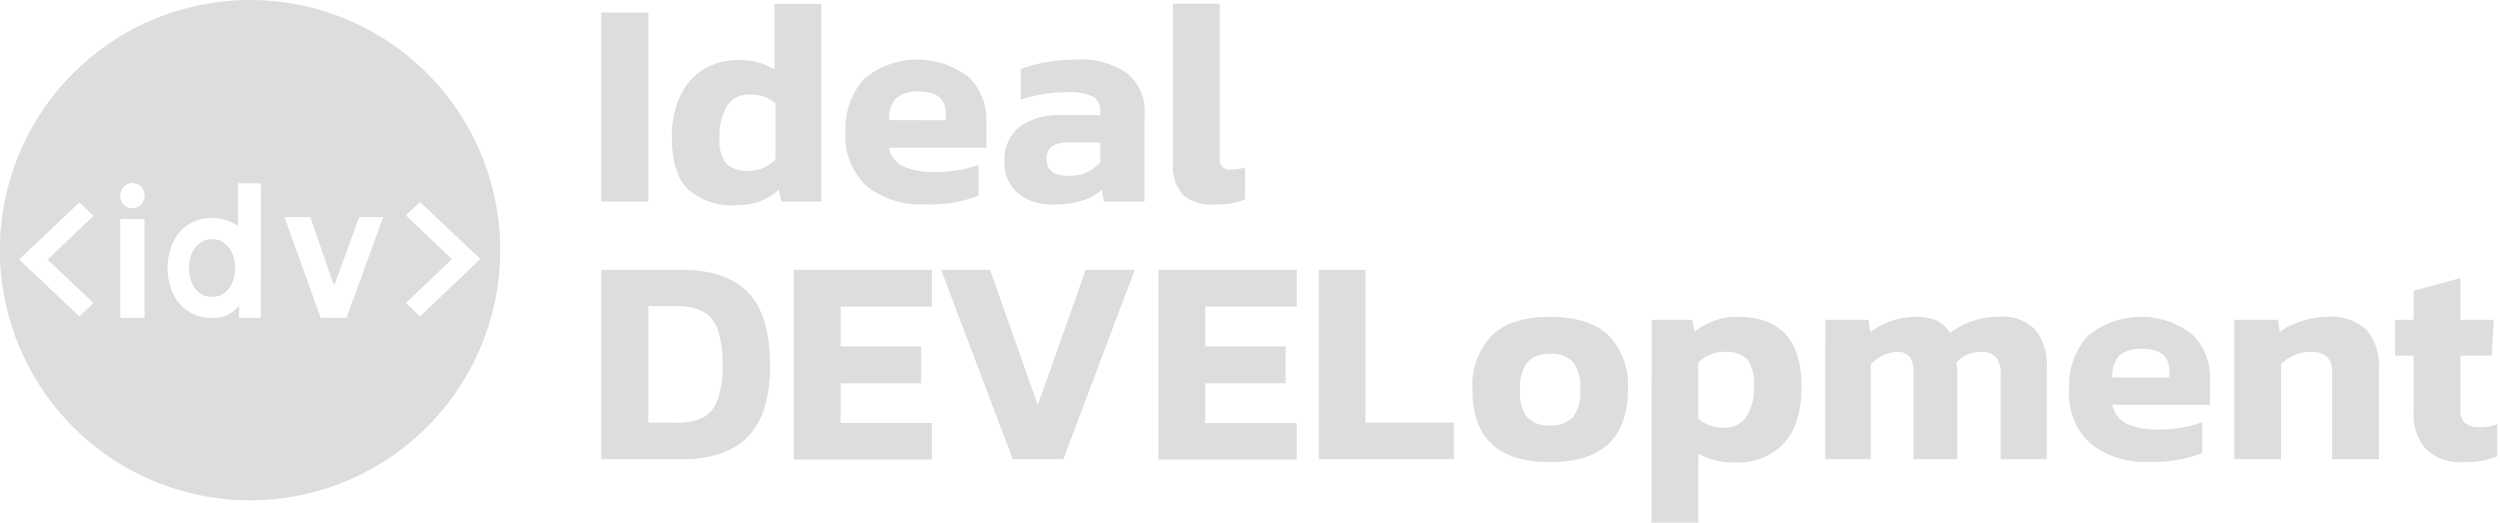 <svg width="287" height="60" fill="none" xmlns="http://www.w3.org/2000/svg">
    <g clip-path="url(#a)" fill="#DDD">
        <path d="M69.022 1.438h5.412v21.697h-5.412V1.438zM78.96 21.707c-1.217-1.197-1.83-3.189-1.83-5.955a10.78 10.78 0 0 1 1.006-4.838 6.93 6.93 0 0 1 2.726-3.018 7.795 7.795 0 0 1 4.023-1.006 7.614 7.614 0 0 1 4.023 1.087V.433h5.372v22.702h-4.577l-.302-1.348a6.91 6.91 0 0 1-2.203 1.348 8.326 8.326 0 0 1-2.766.422 7.493 7.493 0 0 1-5.472-1.85zm10.059-3.35V11.87a4.124 4.124 0 0 0-2.907-1.005 2.947 2.947 0 0 0-2.625 1.257 6.557 6.557 0 0 0-.875 3.671 4.194 4.194 0 0 0 .794 3.018 3.51 3.51 0 0 0 2.565.795 4.136 4.136 0 0 0 2.998-1.248h.05zM99.52 21.395a7.806 7.806 0 0 1-2.454-6.216 8.53 8.53 0 0 1 2.122-6.126 9.615 9.615 0 0 1 11.96-.252 6.839 6.839 0 0 1 2.092 5.281v2.877h-11.205a3.13 3.13 0 0 0 1.67 2.152 8.773 8.773 0 0 0 3.742.634c.886.002 1.772-.076 2.645-.231a11.588 11.588 0 0 0 2.253-.604v3.54a14.935 14.935 0 0 1-6.136 1.007 9.917 9.917 0 0 1-6.689-2.062zm9.053-7.595v-.724c0-1.71-1.006-2.565-3.017-2.565a3.772 3.772 0 0 0-2.686.775 3.412 3.412 0 0 0-.785 2.504l6.488.01zM116.892 22.22a4.546 4.546 0 0 1-1.58-3.732 4.77 4.77 0 0 1 1.68-3.883 7.586 7.586 0 0 1 4.919-1.388h4.406v-.362a1.92 1.92 0 0 0-.815-1.76 6.23 6.23 0 0 0-3.018-.503c-1.8 0-3.59.285-5.301.845v-3.51a15.706 15.706 0 0 1 2.897-.785 20.12 20.12 0 0 1 3.511-.302 9.362 9.362 0 0 1 5.793 1.56 5.631 5.631 0 0 1 2.012 4.787v9.948h-4.657l-.262-1.348c-1.227 1.127-3.078 1.69-5.572 1.69a6.154 6.154 0 0 1-4.013-1.257zm9.425-3.601v-2.253h-3.803a2.745 2.745 0 0 0-1.78.472 1.74 1.74 0 0 0-.583 1.449c0 1.257.824 1.89 2.464 1.89a4.558 4.558 0 0 0 3.702-1.558zM135.792 22.37a5.09 5.09 0 0 1-1.137-3.68V.432h5.372v17.673c-.045.381.063.765.301 1.066a1.38 1.38 0 0 0 1.006.292 4.86 4.86 0 0 0 1.6-.242v3.682a8.854 8.854 0 0 1-1.549.442c-.603.092-1.212.135-1.821.131a5.1 5.1 0 0 1-3.772-1.106zM69.022 30.981h9.305c3.353 0 5.87.865 7.554 2.596 1.68 1.73 2.525 4.536 2.525 8.399 0 3.674-.842 6.383-2.525 8.127-1.683 1.743-4.201 2.615-7.554 2.615h-9.305V30.981zm8.57 17.543a7.042 7.042 0 0 0 3.018-.533 3.622 3.622 0 0 0 1.73-2.012 10.71 10.71 0 0 0 .604-4.023 12.14 12.14 0 0 0-.554-4.135 3.66 3.66 0 0 0-1.7-2.072 6.689 6.689 0 0 0-3.087-.603h-3.169v13.378h3.158zM91.131 30.981h15.843v4.225H96.503v4.557h9.244v4.244h-9.244v4.557h10.471v4.194H91.131V30.981zM108.04 30.981h5.623l5.472 15.521 5.502-15.52h5.633l-8.198 21.736h-5.804l-8.228-21.737zM132.986 30.981h15.882v4.225h-10.511v4.557h9.234v4.244h-9.234v4.557h10.511v4.194h-15.882V30.981zM151.393 30.981h5.371v17.543h10.14v4.194h-15.511V30.981zM169.036 44.71a8.24 8.24 0 0 1 2.223-6.196c1.479-1.418 3.702-2.142 6.679-2.142 2.977 0 5.241.714 6.719 2.133a8.204 8.204 0 0 1 2.223 6.206c0 5.559-2.981 8.338-8.942 8.338s-8.929-2.78-8.902-8.338zm11.578 3.139a4.849 4.849 0 0 0 .794-3.138 4.807 4.807 0 0 0-.815-3.139 3.355 3.355 0 0 0-2.655-.945 3.25 3.25 0 0 0-2.635 1.006 4.88 4.88 0 0 0-.795 3.118 4.844 4.844 0 0 0 .795 3.138 3.28 3.28 0 0 0 2.635.946 3.331 3.331 0 0 0 2.676-.986zM189.616 36.714h4.667l.262 1.388a7.532 7.532 0 0 1 4.969-1.73c4.868 0 7.302 2.682 7.302 8.047 0 2.836-.67 4.989-2.012 6.458a7.127 7.127 0 0 1-5.572 2.212 8.25 8.25 0 0 1-4.265-1.005v7.996h-5.371l.02-23.366zm10.853 11.135a6.03 6.03 0 0 0 .885-3.571 4.563 4.563 0 0 0-.784-3.038 3.405 3.405 0 0 0-2.585-.845 4.275 4.275 0 0 0-3.018 1.217V48.1c.4.309.84.563 1.308.755.509.18 1.048.266 1.589.251a3.017 3.017 0 0 0 2.605-1.257zM209.552 36.715h4.969l.171 1.418a8.76 8.76 0 0 1 5.271-1.76 5.392 5.392 0 0 1 2.444.472c.605.315 1.11.792 1.458 1.378a10.12 10.12 0 0 1 2.585-1.368 9.491 9.491 0 0 1 3.149-.492 5.24 5.24 0 0 1 4.023 1.458 6.394 6.394 0 0 1 1.348 4.426v10.47h-5.301v-9.826a2.799 2.799 0 0 0-.553-1.911 2.368 2.368 0 0 0-1.79-.584 3.51 3.51 0 0 0-1.509.322c-.468.203-.884.509-1.217.895.076.503.11 1.01.1 1.519v9.586h-5.029V42.82a3.075 3.075 0 0 0-.433-1.85 1.856 1.856 0 0 0-1.569-.574 4.285 4.285 0 0 0-2.897 1.448v10.874h-5.24l.02-16.003zM239.99 50.927a7.759 7.759 0 0 1-2.455-6.216 8.483 8.483 0 0 1 2.123-6.126 9.605 9.605 0 0 1 11.95-.252 6.852 6.852 0 0 1 2.102 5.271v2.867h-11.206a3.104 3.104 0 0 0 1.67 2.193 8.733 8.733 0 0 0 3.732.643 15.146 15.146 0 0 0 2.655-.241 11.063 11.063 0 0 0 2.254-.604v3.541a14.99 14.99 0 0 1-6.146 1.006 9.838 9.838 0 0 1-6.679-2.082zm9.053-7.594v-.715c0-1.71-1.006-2.565-3.068-2.565a3.772 3.772 0 0 0-2.686.775 3.435 3.435 0 0 0-.785 2.505h6.539zM256.496 36.714h5.029l.171 1.388a9.163 9.163 0 0 1 2.515-1.237 9.817 9.817 0 0 1 3.018-.493 5.927 5.927 0 0 1 4.456 1.489 6.462 6.462 0 0 1 1.418 4.587v10.27h-5.371V42.89a2.62 2.62 0 0 0-.584-1.921 2.826 2.826 0 0 0-2.012-.573 4.266 4.266 0 0 0-1.77.402 4.694 4.694 0 0 0-1.499 1.006v10.913h-5.371V36.715zM278.504 51.56a5.857 5.857 0 0 1-1.418-4.214v-6.518h-2.132v-4.114h2.132v-3.34l5.371-1.448v4.788h3.833l-.232 4.114h-3.601v6.146a2.015 2.015 0 0 0 .533 1.599 2.598 2.598 0 0 0 1.731.463 6.03 6.03 0 0 0 2.011-.342v3.681a9.831 9.831 0 0 1-3.902.674 5.647 5.647 0 0 1-4.326-1.489zM24.352 27.46a2.353 2.353 0 0 0-1.9.916 3.631 3.631 0 0 0-.745 2.404c-.038.866.224 1.72.744 2.414a2.383 2.383 0 0 0 1.901.885 2.324 2.324 0 0 0 1.871-.885c.53-.694.797-1.553.755-2.424a3.58 3.58 0 0 0-.755-2.404 2.293 2.293 0 0 0-1.87-.906z"/>
        <path d="M28.707 0a28.718 28.718 0 1 0 28.718 28.707A28.708 28.708 0 0 0 28.707 0zM10.732 34.783l-1.619 1.539-6.92-6.538 6.92-6.549 1.62 1.54-5.271 5.029 5.27 4.979zm5.865 1.71H13.81V25.147h2.787v11.346zm-.393-13.016a1.316 1.316 0 0 1-1.006.412 1.338 1.338 0 0 1-1.005-.412 1.448 1.448 0 0 1-.383-1.006 1.418 1.418 0 0 1 1.106-1.418 1.388 1.388 0 0 1 1.68 1.418c0 .373-.14.732-.392 1.006zm13.73 13.016H27.45v-1.418a3.69 3.69 0 0 1-3.148 1.418 4.88 4.88 0 0 1-2.596-.704 4.748 4.748 0 0 1-1.8-2.012 7.102 7.102 0 0 1 0-6.035 4.748 4.748 0 0 1 1.8-2.012 4.968 4.968 0 0 1 2.596-.704 5.532 5.532 0 0 1 3.017.915v-4.898h2.626l-.01 15.45zm9.838 0h-2.957L32.66 24.925h2.958l2.735 7.876 2.887-7.876h2.756l-4.224 11.568zm8.45-.171-1.62-1.54 5.28-5.028-5.28-5.03 1.62-1.539 6.92 6.548-6.92 6.589z"/>
    </g>
    <defs>
        <clipPath id="a">
            <path fill="#fff" d="M0 0h286.692v60H0z"/>
        </clipPath>
    </defs>
</svg>
